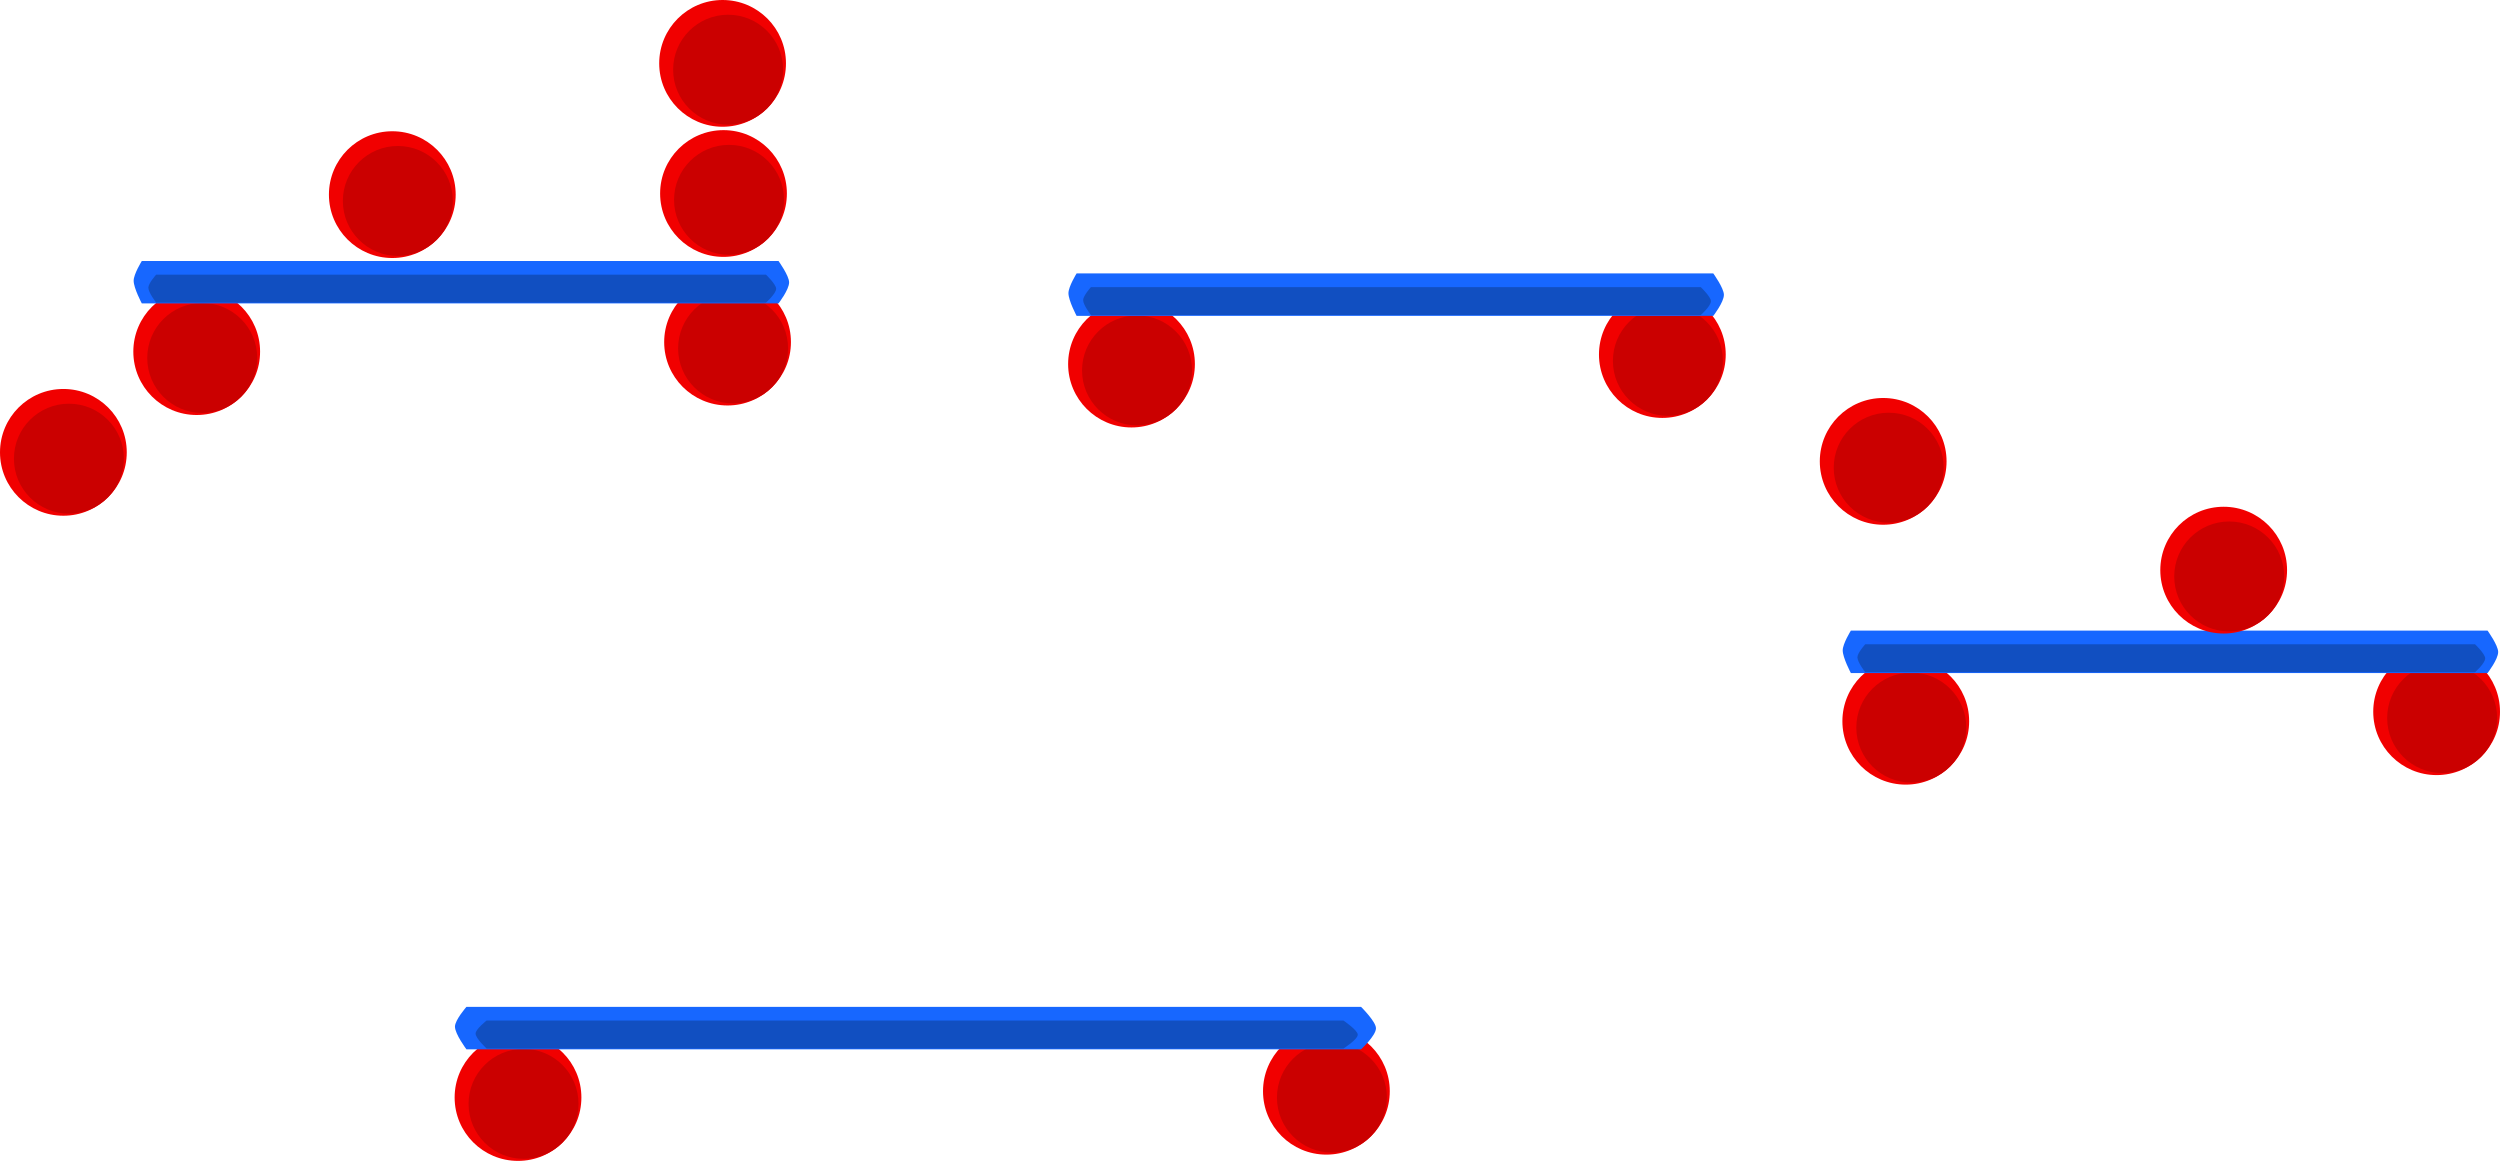 <svg version="1.1" xmlns="http://www.w3.org/2000/svg" xmlns:xlink="http://www.w3.org/1999/xlink" width="442.526" height="205.491" viewBox="0,0,442.526,205.491"><g transform="translate(1.359,-59.863)"><g data-paper-data="{&quot;isPaintingLayer&quot;:true}" fill-rule="nonzero" stroke="none" stroke-width="0" stroke-linecap="butt" stroke-linejoin="miter" stroke-miterlimit="10" stroke-dasharray="" stroke-dashoffset="0" style="mix-blend-mode: normal"><g><path d="M79.116,254.135c0,-6.196 5.023,-11.219 11.219,-11.219c6.196,0 11.219,5.023 11.219,11.219c0,6.196 -5.023,11.219 -11.219,11.219c-6.196,0 -11.219,-5.023 -11.219,-11.219z" fill="#f10000"/><path d="M81.581,255.255c0,-5.375 4.357,-9.732 9.732,-9.732c5.375,0 9.732,4.357 9.732,9.732c0,5.375 -4.357,9.732 -9.732,9.732c-5.375,0 -9.732,-4.357 -9.732,-9.732z" fill="#cb0000"/></g><g><path d="M222.208,253.025c0,-6.196 5.023,-11.219 11.219,-11.219c6.196,0 11.219,5.023 11.219,11.219c0,6.196 -5.023,11.219 -11.219,11.219c-6.196,0 -11.219,-5.023 -11.219,-11.219z" fill="#f10000"/><path d="M224.673,254.145c0,-5.375 4.357,-9.732 9.732,-9.732c5.375,0 9.732,4.357 9.732,9.732c0,5.375 -4.357,9.732 -9.732,9.732c-5.375,0 -9.732,-4.357 -9.732,-9.732z" fill="#cb0000"/></g><path d="M81.203,245.603c0,0 -2.03,-2.706 -2.03,-4.019c0,-1.177 2.03,-3.495 2.03,-3.495h158.36c0,0 2.639,2.606 2.639,3.784c0,1.312 -2.639,3.73 -2.639,3.73z" fill="#1767ff"/><path d="M84.772,245.459c0,0 -1.945,-1.782 -1.945,-2.647c0,-0.775 1.945,-2.302 1.945,-2.302h151.678c0,0 2.528,1.717 2.528,2.492c0,0.864 -2.528,2.457 -2.528,2.457z" fill="#114fc1"/><g><path d="M187.71,124.308c0,-6.196 5.023,-11.219 11.219,-11.219c6.196,0 11.219,5.023 11.219,11.219c0,6.196 -5.023,11.219 -11.219,11.219c-6.196,0 -11.219,-5.023 -11.219,-11.219z" fill="#f10000"/><path d="M190.175,125.428c0,-5.375 4.357,-9.732 9.732,-9.732c5.375,0 9.732,4.357 9.732,9.732c0,5.375 -4.357,9.732 -9.732,9.732c-5.375,0 -9.732,-4.357 -9.732,-9.732z" fill="#cb0000"/></g><g><path d="M281.676,122.62c0,-6.196 5.023,-11.219 11.219,-11.219c6.196,0 11.219,5.023 11.219,11.219c0,6.196 -5.023,11.219 -11.219,11.219c-6.196,0 -11.219,-5.023 -11.219,-11.219z" fill="#f10000"/><path d="M284.141,123.74c0,-5.375 4.357,-9.732 9.732,-9.732c5.375,0 9.732,4.357 9.732,9.732c0,5.375 -4.357,9.732 -9.732,9.732c-5.375,0 -9.732,-4.357 -9.732,-9.732z" fill="#cb0000"/></g><path d="M189.212,115.776c0,0 -1.445,-2.706 -1.445,-4.019c0,-1.177 1.445,-3.495 1.445,-3.495h112.7c0,0 1.878,2.606 1.878,3.784c0,1.312 -1.878,3.73 -1.878,3.73z" fill="#1767ff"/><path d="M191.752,115.632c0,0 -1.384,-1.782 -1.384,-2.647c0,-0.775 1.384,-2.302 1.384,-2.302h107.944c0,0 1.799,1.717 1.799,2.492c0,0.864 -1.799,2.457 -1.799,2.457z" fill="#114fc1"/><g><path d="M115.489,94.117c0,-6.196 5.023,-11.219 11.219,-11.219c6.196,0 11.219,5.023 11.219,11.219c0,6.196 -5.023,11.219 -11.219,11.219c-6.196,0 -11.219,-5.023 -11.219,-11.219z" fill="#f10000"/><path d="M117.954,95.237c0,-5.375 4.357,-9.732 9.732,-9.732c5.375,0 9.732,4.357 9.732,9.732c0,5.375 -4.357,9.732 -9.732,9.732c-5.375,0 -9.732,-4.357 -9.732,-9.732z" fill="#cb0000"/></g><g><path d="M56.864,94.315c0,-6.196 5.023,-11.219 11.219,-11.219c6.196,0 11.219,5.023 11.219,11.219c0,6.196 -5.023,11.219 -11.219,11.219c-6.196,0 -11.219,-5.023 -11.219,-11.219z" fill="#f10000"/><path d="M59.329,95.435c0,-5.375 4.357,-9.732 9.732,-9.732c5.375,0 9.732,4.357 9.732,9.732c0,5.375 -4.357,9.732 -9.732,9.732c-5.375,0 -9.732,-4.357 -9.732,-9.732z" fill="#cb0000"/></g><g><path d="M-1.359,139.934c0,-6.196 5.023,-11.219 11.219,-11.219c6.196,0 11.219,5.023 11.219,11.219c0,6.196 -5.023,11.219 -11.219,11.219c-6.196,0 -11.219,-5.023 -11.219,-11.219z" fill="#f10000"/><path d="M1.106,141.054c0,-5.375 4.357,-9.732 9.732,-9.732c5.375,0 9.732,4.357 9.732,9.732c0,5.375 -4.357,9.732 -9.732,9.732c-5.375,0 -9.732,-4.357 -9.732,-9.732z" fill="#cb0000"/></g><g><path d="M22.241,122.105c0,-6.196 5.023,-11.219 11.219,-11.219c6.196,0 11.219,5.023 11.219,11.219c0,6.196 -5.023,11.219 -11.219,11.219c-6.196,0 -11.219,-5.023 -11.219,-11.219z" fill="#f10000"/><path d="M24.706,123.225c0,-5.375 4.357,-9.732 9.732,-9.732c5.375,0 9.732,4.357 9.732,9.732c0,5.375 -4.357,9.732 -9.732,9.732c-5.375,0 -9.732,-4.357 -9.732,-9.732z" fill="#cb0000"/></g><g><path d="M116.208,120.417c0,-6.196 5.023,-11.219 11.219,-11.219c6.196,0 11.219,5.023 11.219,11.219c0,6.196 -5.023,11.219 -11.219,11.219c-6.196,0 -11.219,-5.023 -11.219,-11.219z" fill="#f10000"/><path d="M118.673,121.537c0,-5.375 4.357,-9.732 9.732,-9.732c5.375,0 9.732,4.357 9.732,9.732c0,5.375 -4.357,9.732 -9.732,9.732c-5.375,0 -9.732,-4.357 -9.732,-9.732z" fill="#cb0000"/></g><path d="M23.744,113.573c0,0 -1.445,-2.706 -1.445,-4.019c0,-1.177 1.445,-3.495 1.445,-3.495h112.7c0,0 1.878,2.606 1.878,3.784c0,1.312 -1.878,3.73 -1.878,3.73z" fill="#1767ff"/><path d="M26.284,113.429c0,0 -1.384,-1.782 -1.384,-2.647c0,-0.775 1.384,-2.302 1.384,-2.302h107.944c0,0 1.799,1.717 1.799,2.492c0,0.864 -1.799,2.457 -1.799,2.457z" fill="#114fc1"/><g><path d="M324.763,187.532c0,-6.196 5.023,-11.219 11.219,-11.219c6.196,0 11.219,5.023 11.219,11.219c0,6.196 -5.023,11.219 -11.219,11.219c-6.196,0 -11.219,-5.023 -11.219,-11.219z" fill="#f10000"/><path d="M327.227,188.651c0,-5.375 4.357,-9.732 9.732,-9.732c5.375,0 9.732,4.357 9.732,9.732c0,5.375 -4.357,9.732 -9.732,9.732c-5.375,0 -9.732,-4.357 -9.732,-9.732z" fill="#cb0000"/></g><g><path d="M418.729,185.843c0,-6.196 5.023,-11.219 11.219,-11.219c6.196,0 11.219,5.023 11.219,11.219c0,6.196 -5.023,11.219 -11.219,11.219c-6.196,0 -11.219,-5.023 -11.219,-11.219z" fill="#f10000"/><path d="M421.194,186.963c0,-5.375 4.357,-9.732 9.732,-9.732c5.375,0 9.732,4.357 9.732,9.732c0,5.375 -4.357,9.732 -9.732,9.732c-5.375,0 -9.732,-4.357 -9.732,-9.732z" fill="#cb0000"/></g><path d="M326.265,179c0,0 -1.445,-2.706 -1.445,-4.019c0,-1.177 1.445,-3.495 1.445,-3.495h112.7c0,0 1.878,2.606 1.878,3.784c0,1.312 -1.878,3.73 -1.878,3.73z" fill="#1767ff"/><path d="M328.805,178.855c0,0 -1.384,-1.782 -1.384,-2.647c0,-0.775 1.384,-2.302 1.384,-2.302h107.944c0,0 1.799,1.717 1.799,2.492c0,0.864 -1.799,2.457 -1.799,2.457z" fill="#114fc1"/><g><path d="M320.765,141.53c0,-6.196 5.023,-11.219 11.219,-11.219c6.196,0 11.219,5.023 11.219,11.219c0,6.196 -5.023,11.219 -11.219,11.219c-6.196,0 -11.219,-5.023 -11.219,-11.219z" fill="#f10000"/><path d="M323.23,142.65c0,-5.375 4.357,-9.732 9.732,-9.732c5.375,0 9.732,4.357 9.732,9.732c0,5.375 -4.357,9.732 -9.732,9.732c-5.375,0 -9.732,-4.357 -9.732,-9.732z" fill="#cb0000"/></g><g><path d="M115.327,71.082c0,-6.196 5.023,-11.219 11.219,-11.219c6.196,0 11.219,5.023 11.219,11.219c0,6.196 -5.023,11.219 -11.219,11.219c-6.196,0 -11.219,-5.023 -11.219,-11.219z" fill="#f10000"/><path d="M117.792,72.202c0,-5.375 4.357,-9.732 9.732,-9.732c5.375,0 9.732,4.357 9.732,9.732c0,5.375 -4.357,9.732 -9.732,9.732c-5.375,0 -9.732,-4.357 -9.732,-9.732z" fill="#cb0000"/></g><g><path d="M381.037,160.783c0,-6.196 5.023,-11.219 11.219,-11.219c6.196,0 11.219,5.023 11.219,11.219c0,6.196 -5.023,11.219 -11.219,11.219c-6.196,0 -11.219,-5.023 -11.219,-11.219z" fill="#f10000"/><path d="M383.502,161.902c0,-5.375 4.357,-9.732 9.732,-9.732c5.375,0 9.732,4.357 9.732,9.732c0,5.375 -4.357,9.732 -9.732,9.732c-5.375,0 -9.732,-4.357 -9.732,-9.732z" fill="#cb0000"/></g></g></g></svg>